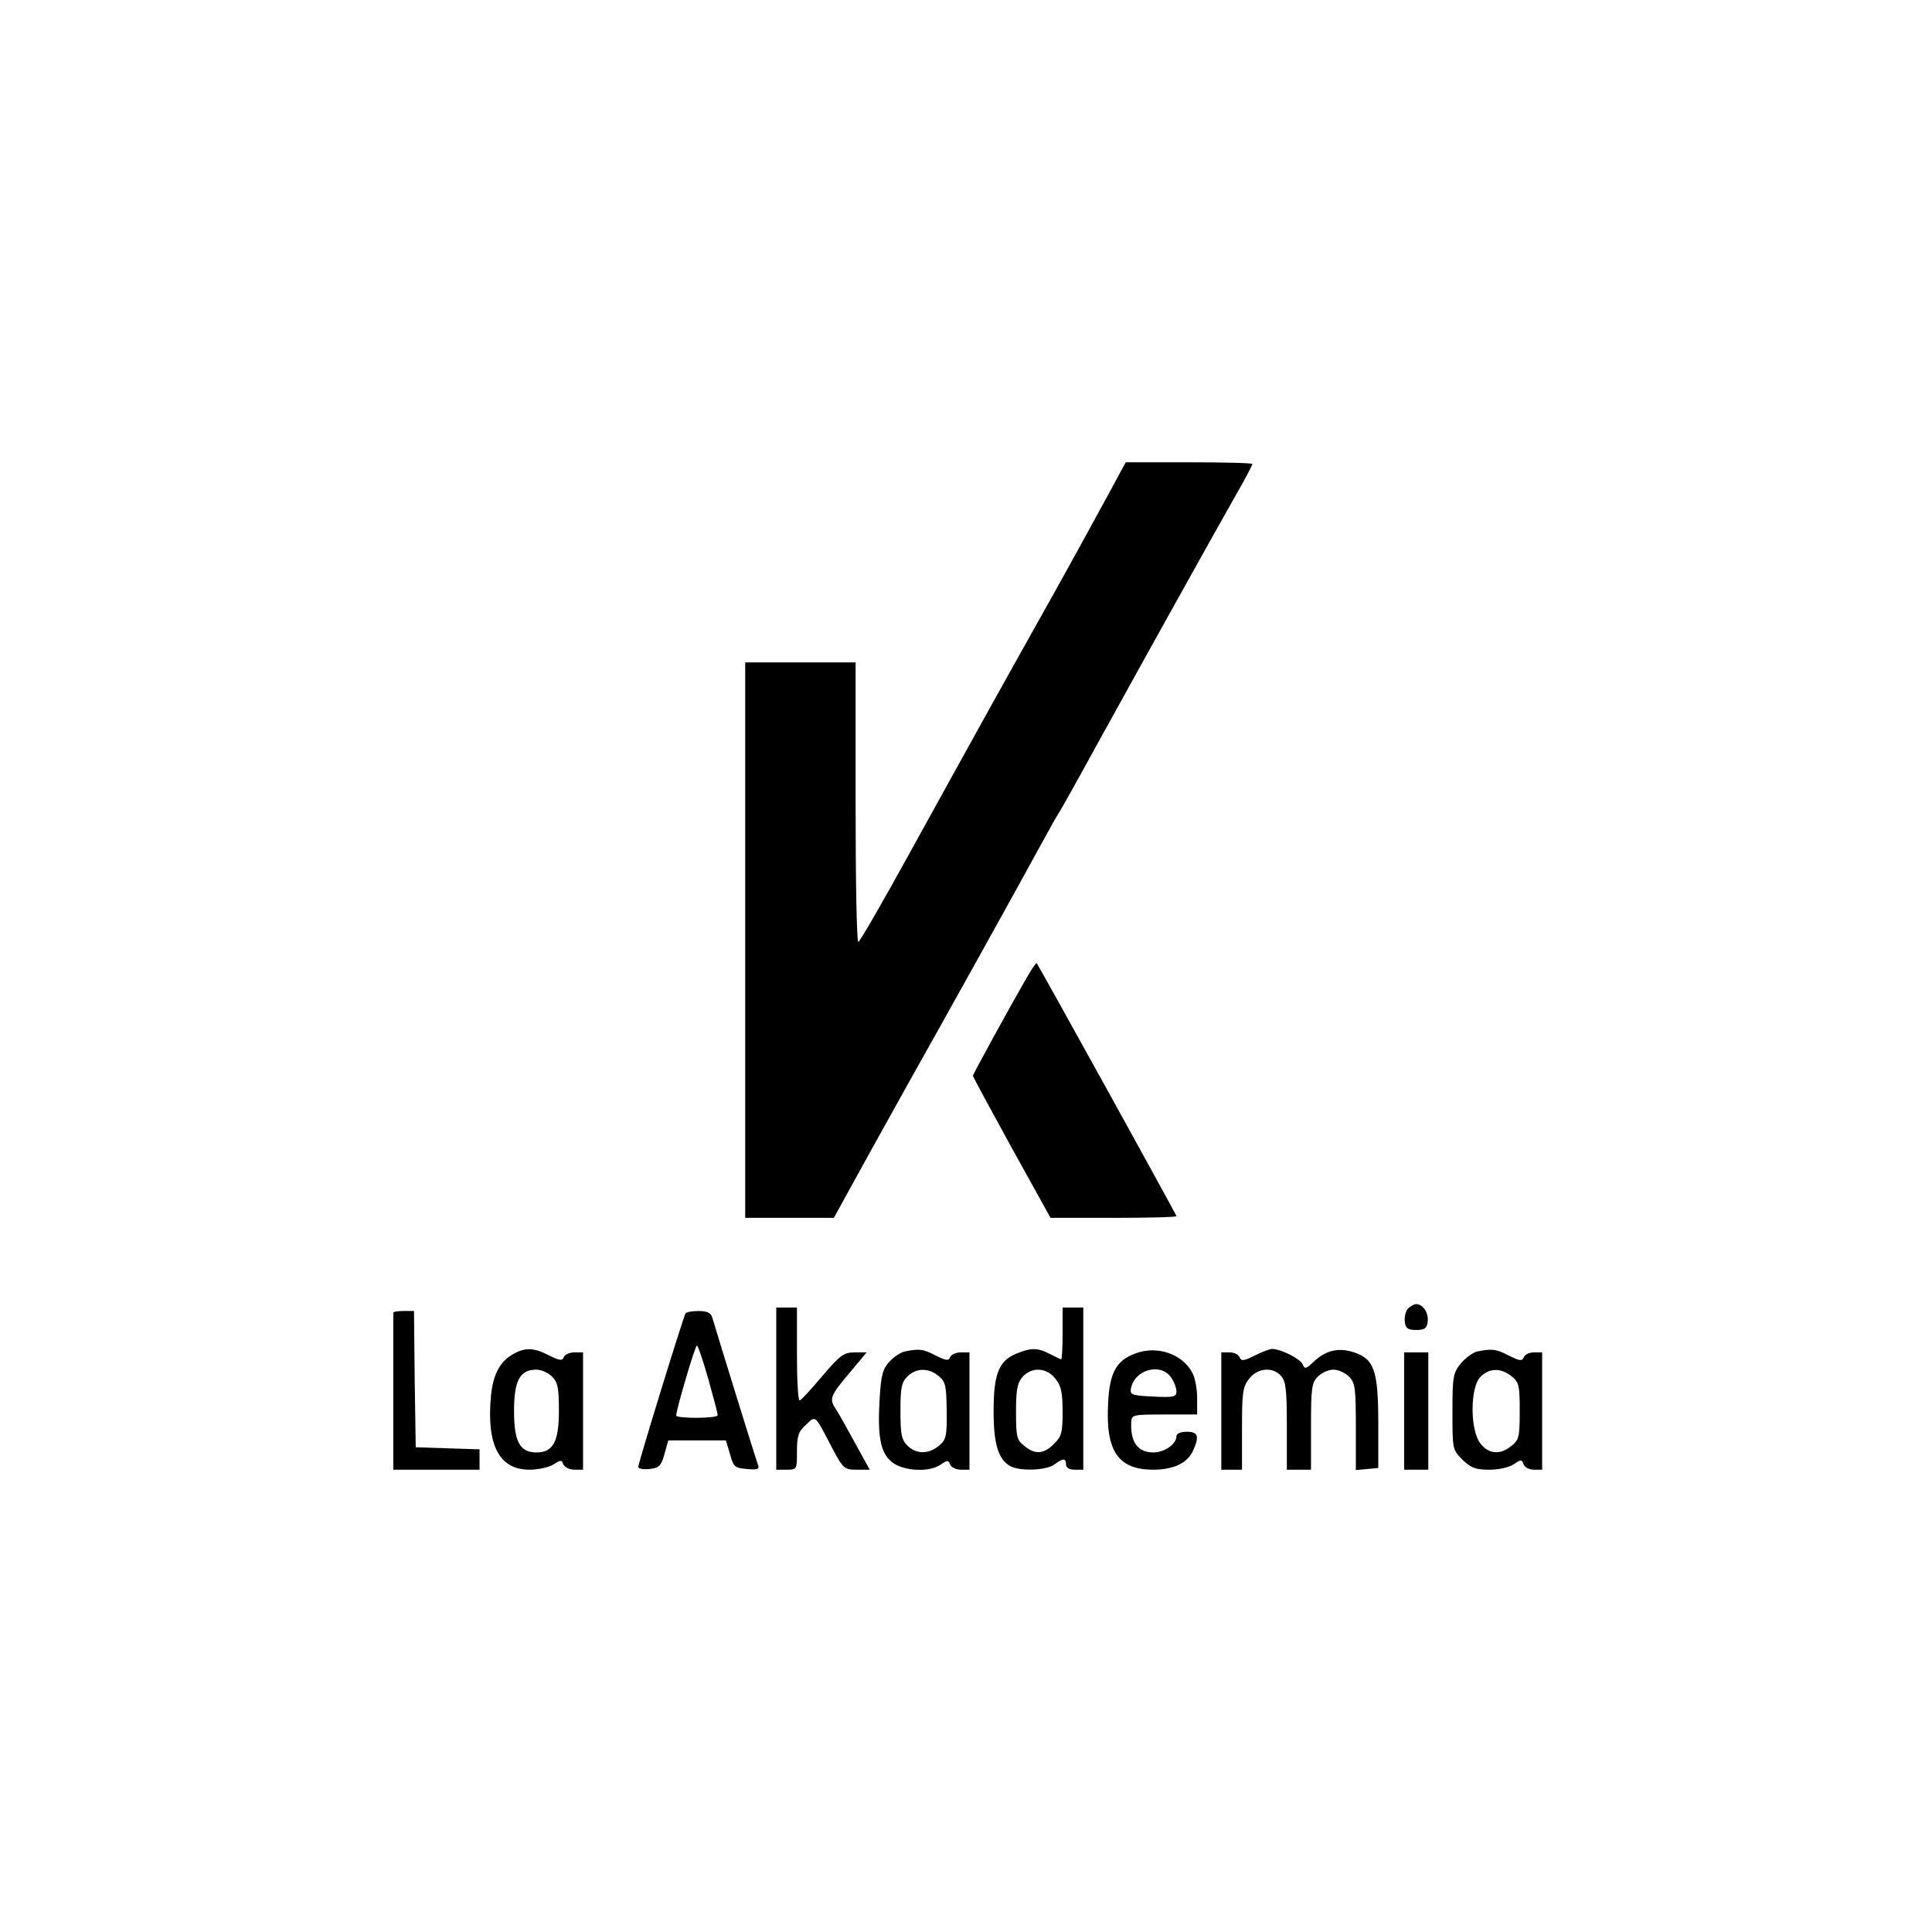 <?xml version="1.0" standalone="no"?>
<!DOCTYPE svg PUBLIC "-//W3C//DTD SVG 20010904//EN"
 "http://www.w3.org/TR/2001/REC-SVG-20010904/DTD/svg10.dtd">
<svg version="1.0" xmlns="http://www.w3.org/2000/svg"
 width="560pt" height="560pt" viewBox="0 0 560 560"
 preserveAspectRatio="xMidYMid meet">
<g transform="translate(0,560) scale(0.1,-0.1)"
fill="#000000" stroke="none">
<path d="M3205 4153 c-33 -60 -69 -126 -81 -148 -12 -22 -94 -170 -184 -330
-89 -159 -225 -406 -303 -547 -78 -142 -145 -258 -149 -258 -5 0 -8 182 -8
405 l0 405 -160 0 -160 0 0 -805 0 -805 129 0 128 0 98 178 c54 97 106 191
115 207 117 208 315 564 400 720 18 33 36 65 40 70 4 6 57 100 117 210 61 110
153 277 205 370 52 94 107 191 121 217 15 26 47 84 72 128 25 43 45 82 45 85
0 3 -82 5 -183 5 l-184 0 -58 -107z"/>
<path d="M2977 2768 c-53 -92 -157 -282 -157 -286 0 -3 51 -97 112 -208 l113
-204 182 0 c101 0 183 2 183 5 0 4 -399 726 -405 733 -2 2 -14 -16 -28 -40z"/>
<path d="M4080 1806 c-6 -8 -10 -25 -8 -38 2 -18 9 -23 33 -23 24 0 31 5 33
23 4 25 -13 52 -33 52 -7 0 -18 -7 -25 -14z"/>
<path d="M2250 1575 l0 -235 30 0 c30 0 30 1 30 53 0 44 4 58 26 77 29 28 25
31 76 -67 32 -60 35 -63 71 -63 l38 0 -43 78 c-23 42 -47 86 -55 97 -20 30
-17 39 38 104 l51 61 -35 0 c-31 0 -42 -8 -94 -69 -32 -38 -61 -70 -65 -70 -5
-1 -8 60 -8 134 l0 135 -30 0 -30 0 0 -235z"/>
<path d="M3080 1735 c0 -41 -2 -75 -4 -75 -2 0 -17 7 -32 15 -36 19 -56 19
-99 1 -50 -21 -65 -59 -65 -166 0 -97 14 -141 49 -160 29 -15 104 -12 127 5
25 19 34 19 34 0 0 -9 9 -15 25 -15 l25 0 0 235 0 235 -30 0 -30 0 0 -75z
m-21 -131 c17 -21 21 -41 21 -96 0 -60 -3 -72 -25 -93 -29 -30 -55 -32 -86 -6
-22 17 -24 27 -24 99 0 65 4 84 19 101 27 30 70 27 95 -5z"/>
<path d="M1140 1795 c0 -3 0 -95 0 -205 0 -110 0 -211 0 -225 l0 -25 125 0
125 0 0 30 0 29 -92 3 -93 3 -3 198 -2 197 -30 0 c-17 0 -30 -2 -30 -5z"/>
<path d="M1987 1793 c-7 -12 -137 -434 -137 -445 0 -5 15 -8 32 -6 28 3 34 8
44 43 l11 40 84 0 83 0 12 -40 c10 -37 14 -40 49 -43 31 -3 37 0 32 12 -5 13
-113 361 -133 429 -4 12 -16 17 -39 17 -19 0 -36 -3 -38 -7z m66 -190 c15 -54
28 -101 27 -105 0 -10 -120 -10 -120 -1 0 17 55 203 60 203 3 0 18 -44 33 -97z"/>
<path d="M1491 1677 c-41 -21 -62 -60 -68 -124 -13 -142 24 -213 112 -213 25
0 56 7 69 15 21 14 24 14 29 0 4 -8 18 -15 32 -15 l25 0 0 170 0 170 -25 0
c-14 0 -28 -6 -31 -14 -4 -11 -12 -10 -42 5 -42 22 -68 24 -101 6z m109 -67
c17 -17 20 -33 20 -100 0 -89 -17 -120 -65 -120 -48 0 -65 31 -65 120 0 89 17
120 65 120 14 0 34 -9 45 -20z"/>
<path d="M2624 1683 c-12 -2 -32 -15 -45 -29 -20 -21 -25 -39 -29 -103 -7
-112 1 -160 34 -188 32 -27 109 -32 143 -8 19 13 22 13 27 0 3 -8 17 -15 31
-15 l25 0 0 170 0 170 -25 0 c-14 0 -28 -6 -31 -14 -4 -11 -12 -10 -42 5 -36
19 -47 20 -88 12z m96 -71 c21 -17 23 -28 24 -101 1 -75 -2 -85 -23 -102 -30
-25 -66 -24 -91 1 -17 17 -20 33 -20 100 0 67 3 83 20 100 25 25 61 26 90 2z"/>
<path d="M3291 1677 c-55 -20 -75 -56 -79 -144 -8 -139 29 -193 131 -193 58 0
99 19 115 55 19 42 15 55 -18 55 -18 0 -30 -5 -30 -13 0 -23 -35 -47 -67 -47
-45 0 -67 30 -64 88 1 21 4 22 96 22 l95 0 0 48 c0 26 -6 58 -13 71 -28 56
-102 82 -166 58z m103 -69 c9 -12 16 -31 16 -41 0 -16 -8 -18 -67 -15 -62 3
-68 5 -65 23 10 55 86 76 116 33z"/>
<path d="M3637 1671 c-32 -16 -39 -17 -44 -5 -3 8 -16 14 -29 14 l-24 0 0
-170 0 -170 30 0 30 0 0 119 c0 105 2 121 21 145 24 31 68 35 92 8 14 -15 17
-41 17 -145 l0 -127 35 0 35 0 0 125 c0 112 2 127 20 145 11 11 31 20 45 20
14 0 34 -9 45 -20 18 -18 20 -33 20 -146 l0 -125 33 3 32 3 0 130 c0 152 -12
186 -70 205 -45 15 -82 6 -116 -26 -23 -22 -27 -23 -33 -9 -6 16 -63 45 -89
45 -7 0 -30 -9 -50 -19z"/>
<path d="M4283 1683 c-12 -2 -34 -18 -48 -34 -23 -29 -25 -37 -25 -141 0 -108
0 -110 29 -139 25 -24 38 -29 78 -29 28 0 58 7 71 16 20 14 23 14 28 0 3 -9
17 -16 30 -16 l24 0 0 170 0 170 -24 0 c-13 0 -26 -6 -29 -14 -5 -12 -12 -11
-44 5 -37 19 -47 20 -90 12z m98 -72 c22 -17 24 -27 24 -101 0 -74 -2 -84 -24
-101 -33 -27 -66 -24 -90 7 -30 38 -30 160 -1 192 26 27 60 28 91 3z"/>
<path d="M4070 1510 l0 -170 35 0 35 0 0 170 0 170 -35 0 -35 0 0 -170z"/>
</g>
</svg>
